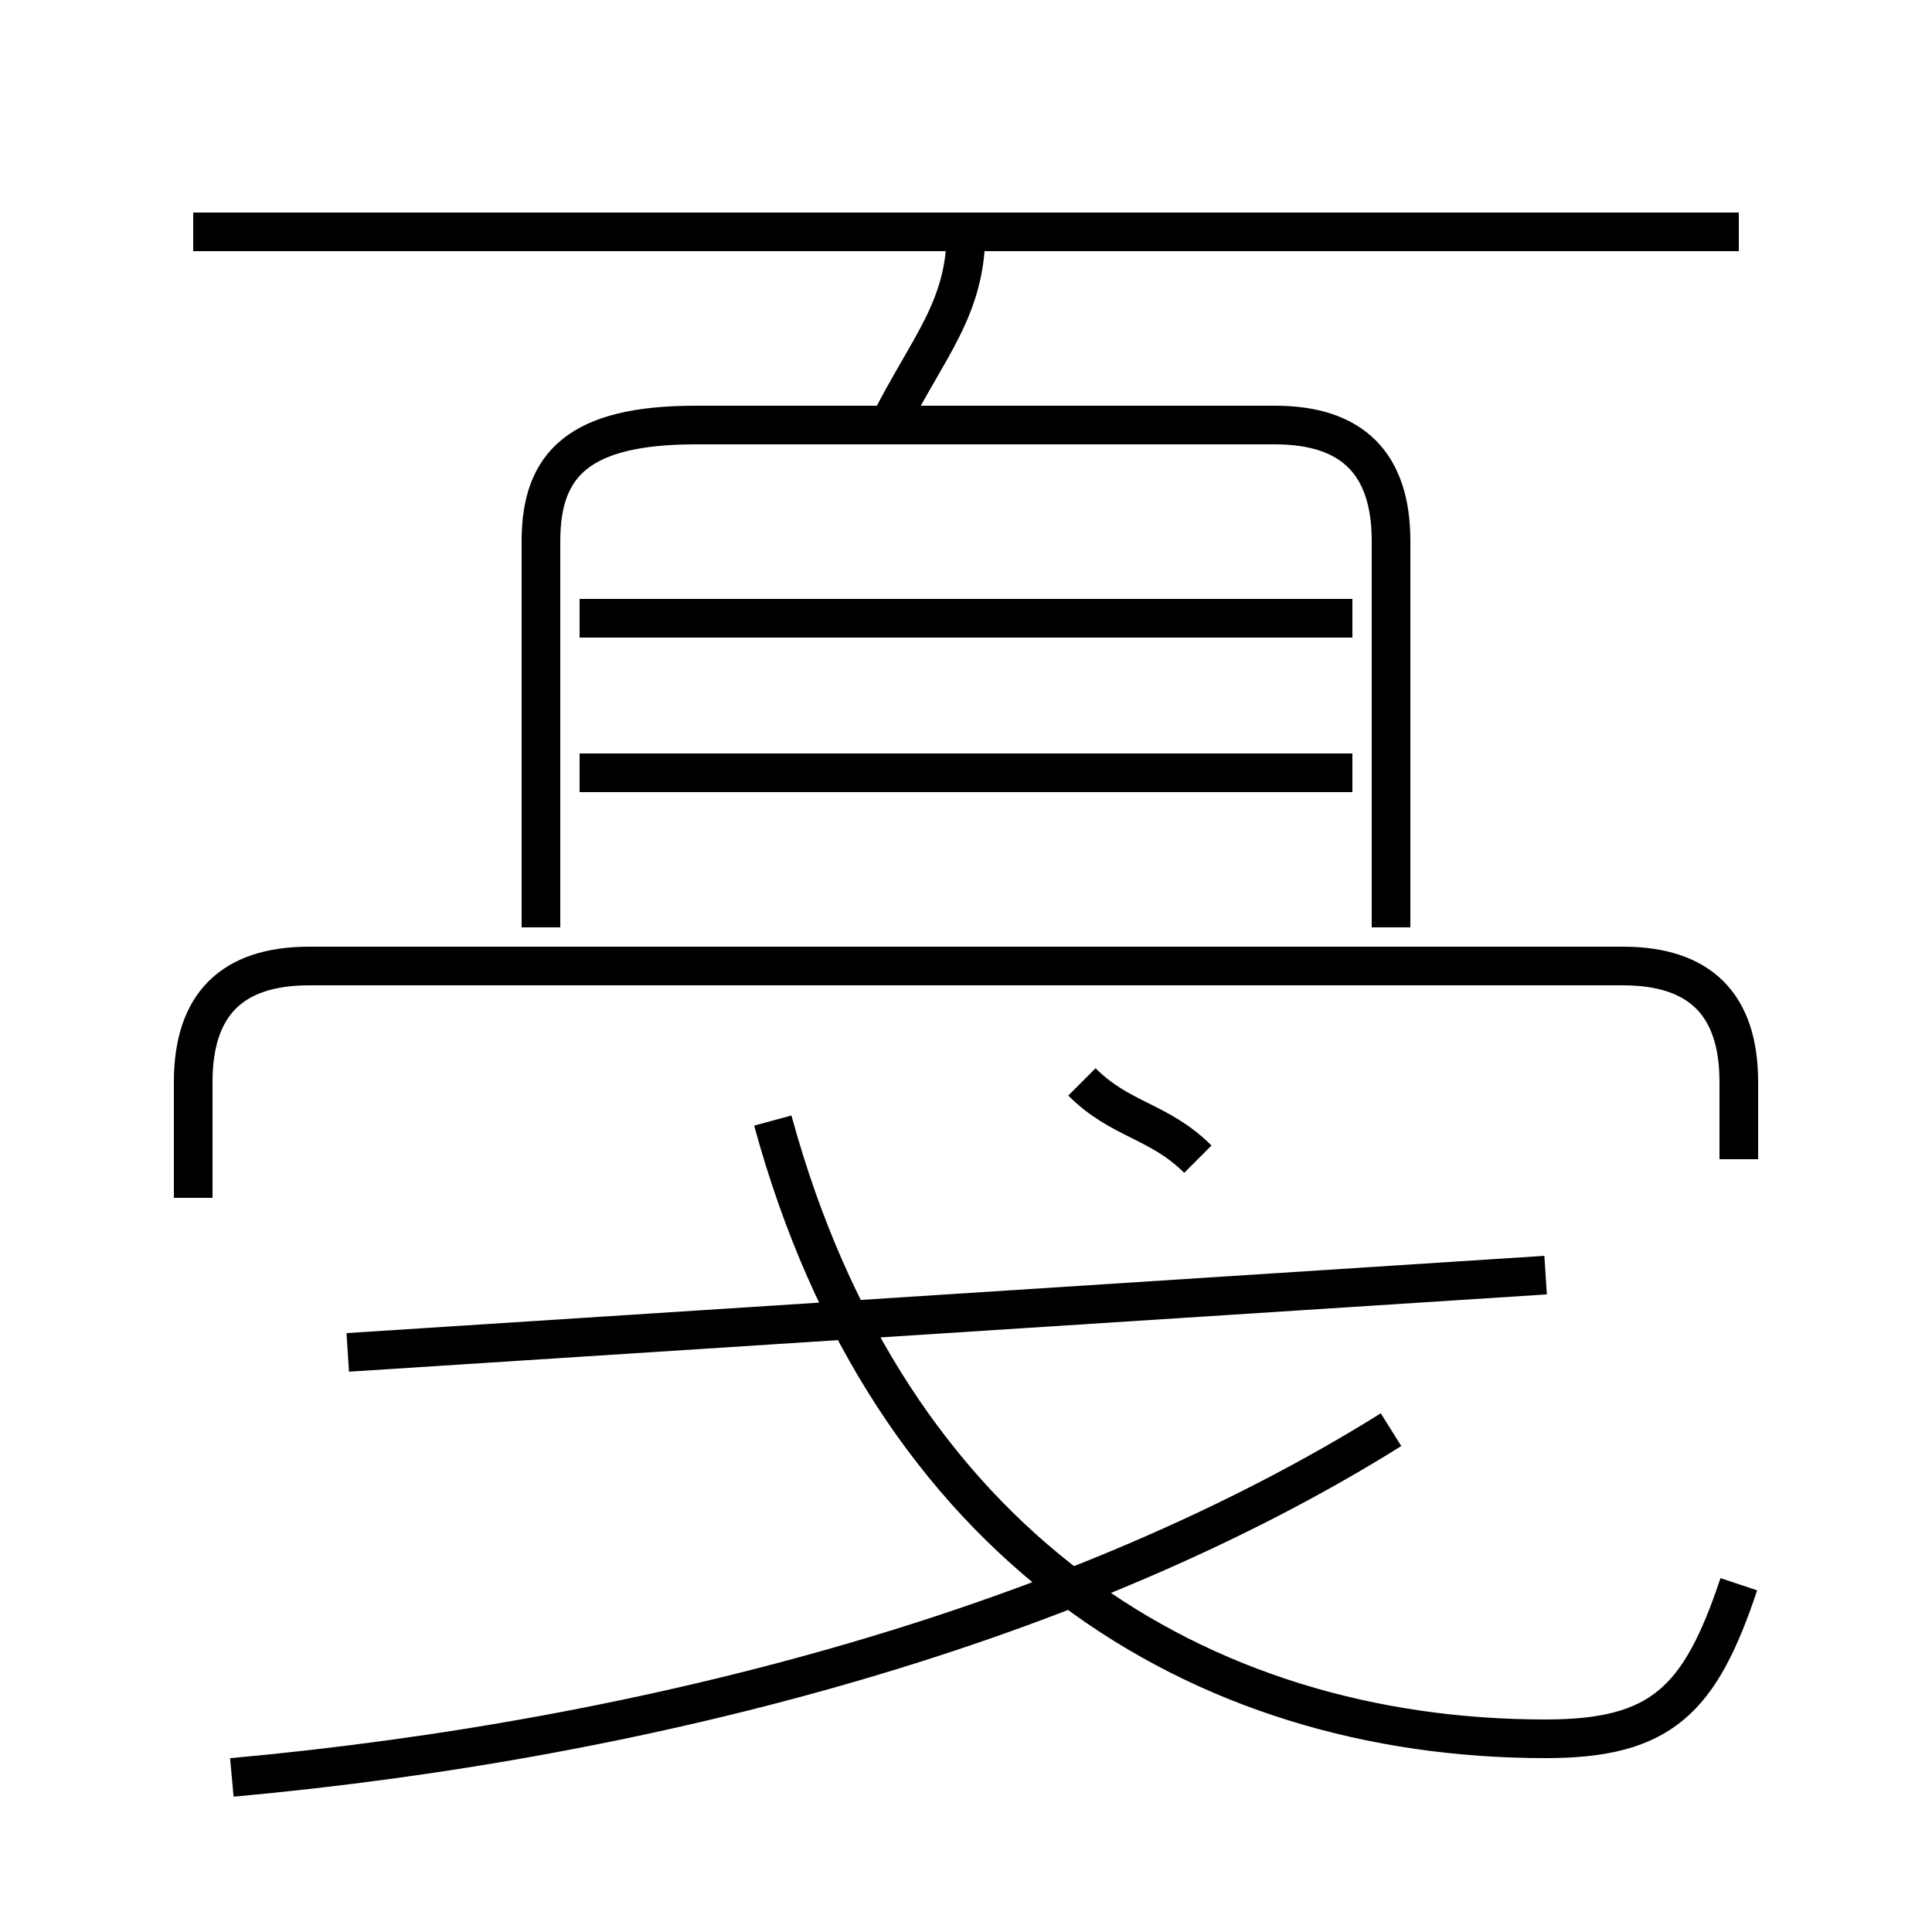 <?xml version='1.0' encoding='utf8'?>
<svg viewBox="0.0 -6.0 50.0 50.0" version="1.1" xmlns="http://www.w3.org/2000/svg">
<rect x="0.0" y="-6.0" width="50.0" height="50.0" fill="#808080" stroke="none"/>
<rect x="-1000" y="-1000" width="2000" height="2000" stroke="white" fill="white"/>
<g style="fill:white;stroke:#000000;  stroke-width:1">
<path d="M 45 -3 C 44 0 43 1 40 1 C 31 1 23 -4 20 -15 M 6 2 C 17 1 28 -2 36 -7 M 9 -9 L 40 -11 M 45 -14 L 45 -16 C 45 -18 44 -19 42 -19 L 8 -19 C 6 -19 5 -18 5 -16 L 5 -13 M 31 -14 C 30 -15 29 -15 28 -16 M 35 -24 L 15 -24 M 36 -20 L 36 -30 C 36 -32 35 -33 33 -33 L 18 -33 C 15 -33 14 -32 14 -30 L 14 -20 M 35 -28 L 15 -28 M 23 -33 C 24 -35 25 -36 25 -38 M 45 -38 L 5 -38" transform="translate(0.0 38.0)" />
</g>
</svg>